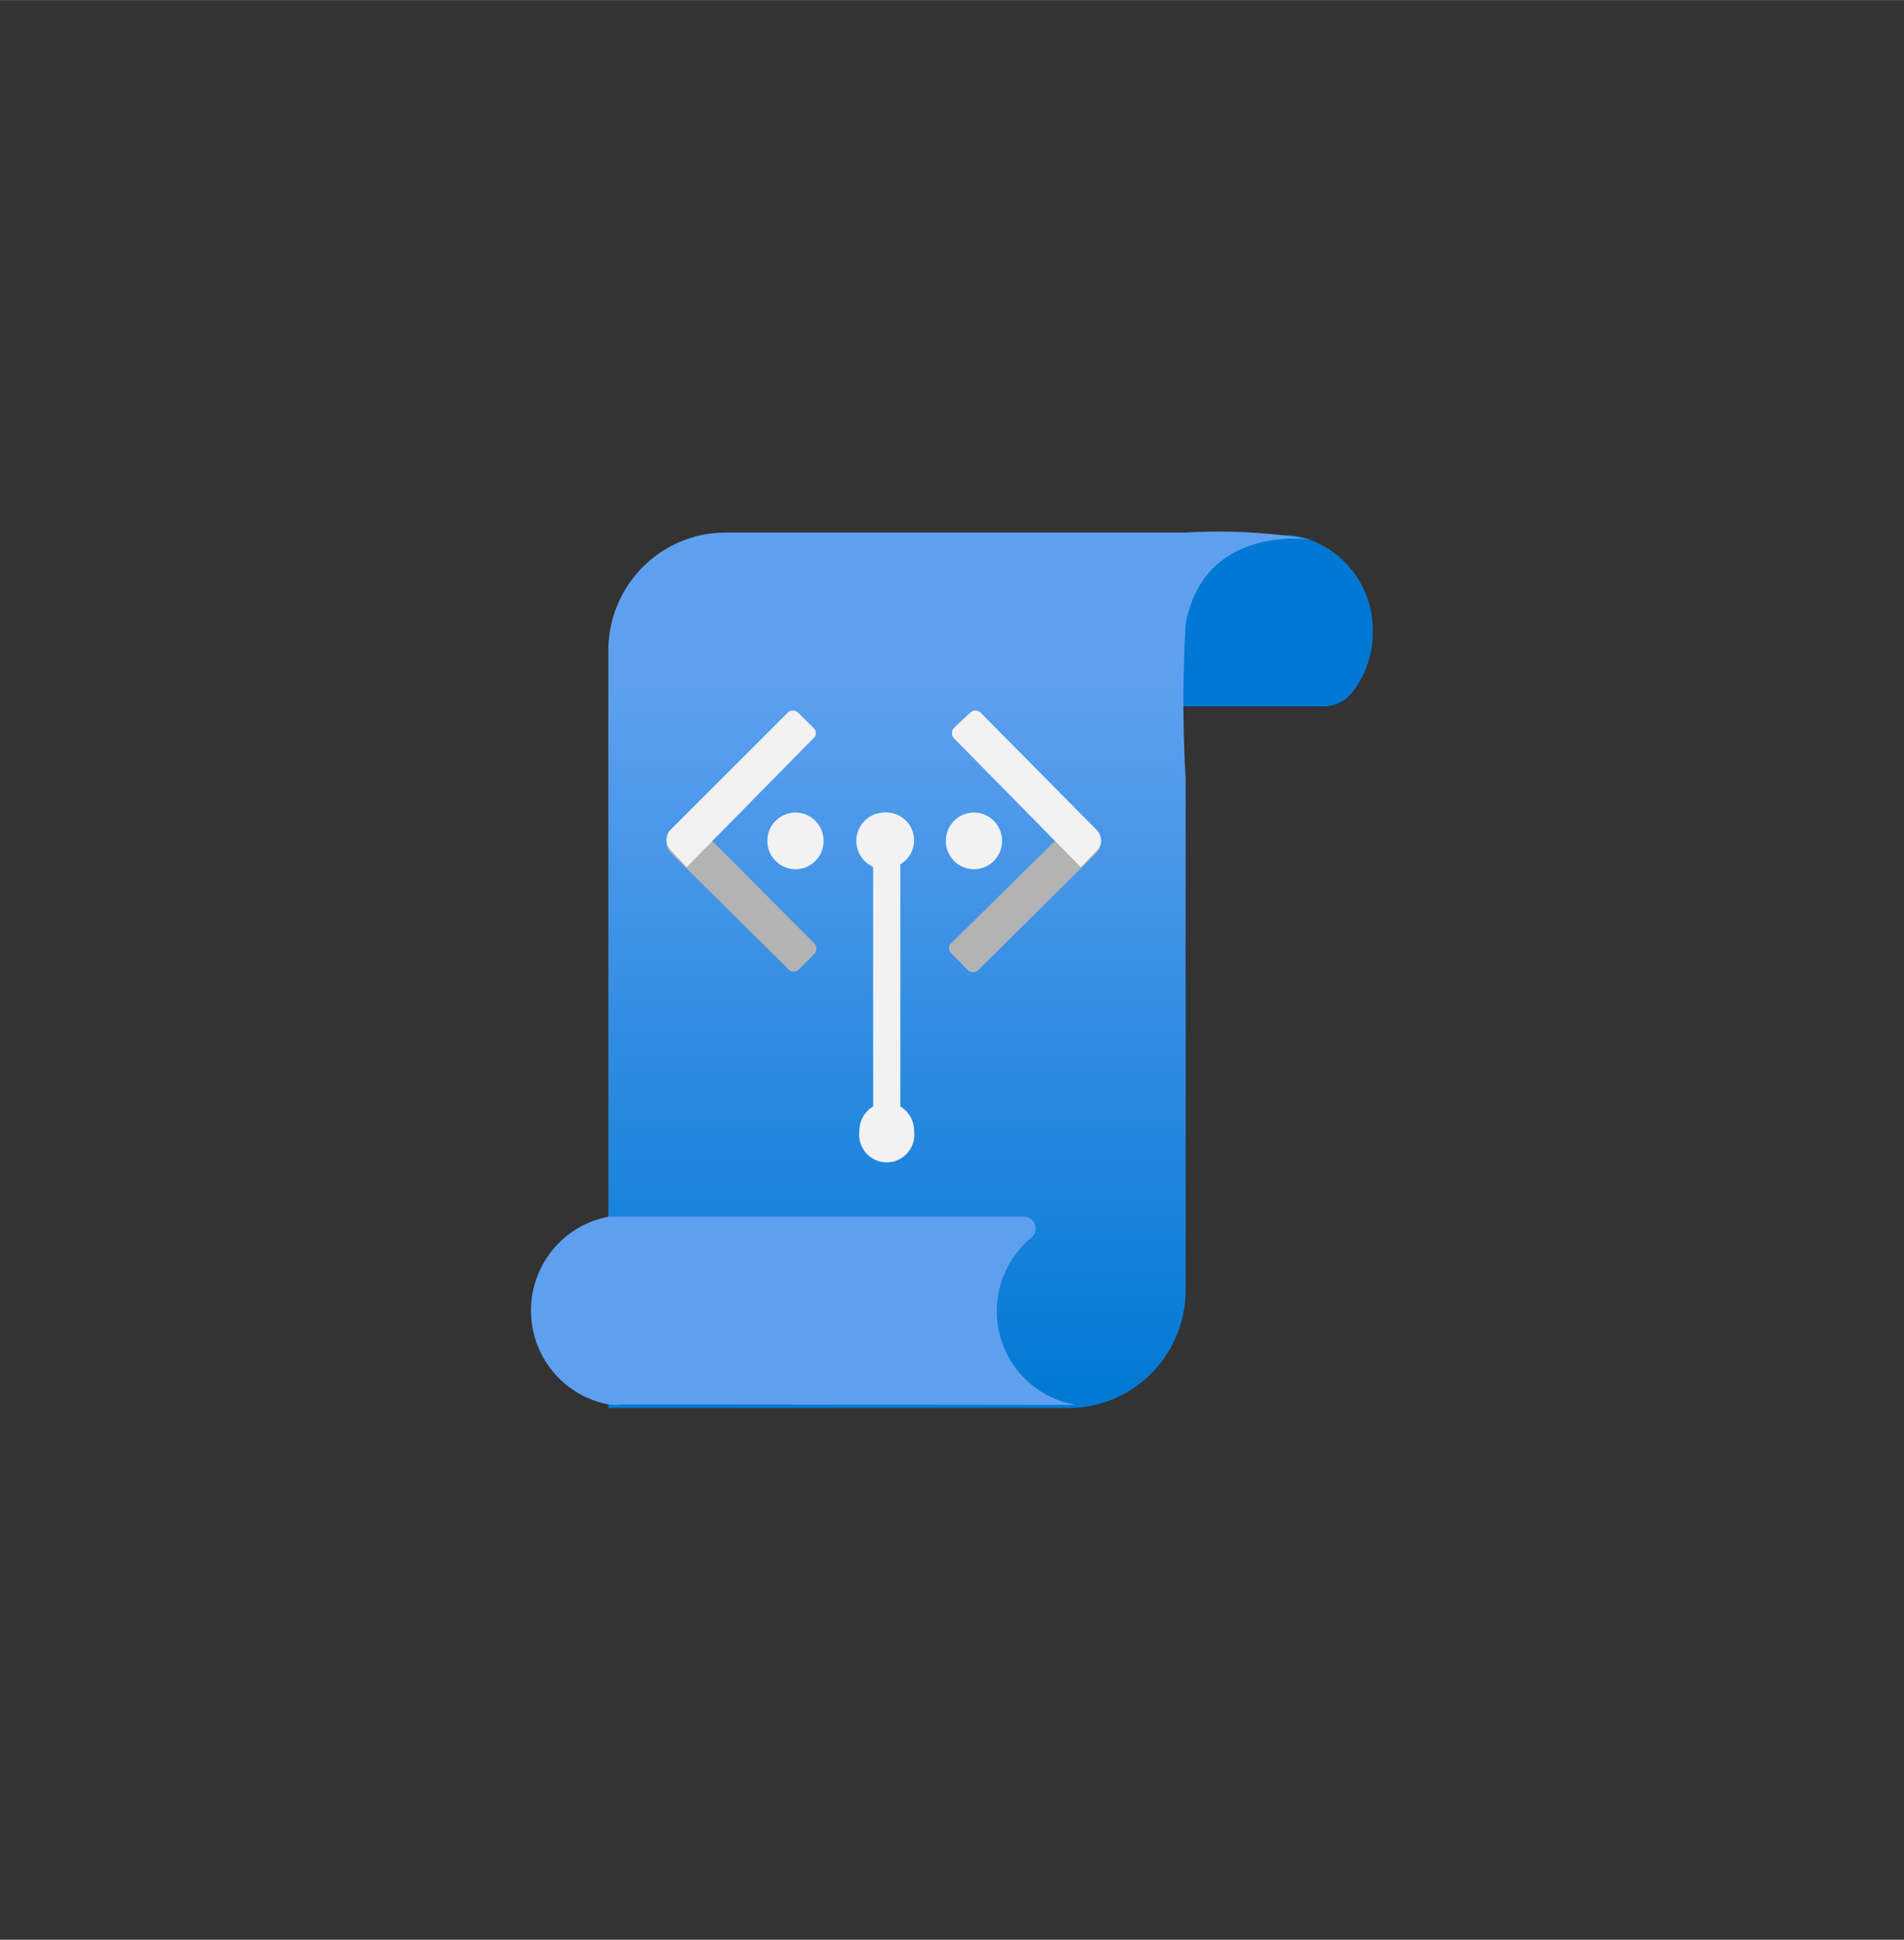 <?xml version="1.0" encoding="UTF-8" standalone="no"?>
<!DOCTYPE svg PUBLIC "-//W3C//DTD SVG 1.1//EN" "http://www.w3.org/Graphics/SVG/1.1/DTD/svg11.dtd">
<!-- Generated by Microsoft Visio, SVG Export Service Endpoint Policy.svg Page-1 -->
<svg xmlns="http://www.w3.org/2000/svg" xmlns:xlink="http://www.w3.org/1999/xlink" xmlns:ev="http://www.w3.org/2001/xml-events"
		width="1.692in" height="1.723in" viewBox="0 0 121.86 124.08" xml:space="preserve" color-interpolation-filters="sRGB"
		class="st6">
	<rect x="0" y="0" width="121.86" height="124.08" fill="#333333" stroke="none"/>
	<style type="text/css">
	<![CDATA[
		.st1 {fill:#0078d4;stroke:none;stroke-linecap:butt;stroke-width:34}
		.st2 {fill:url(#grad0-8);stroke:none;stroke-linecap:butt;stroke-width:34}
		.st3 {fill:#f2f2f2;stroke:none;stroke-linecap:butt;stroke-width:34}
		.st4 {fill:#5ea0ef;stroke:none;stroke-linecap:butt;stroke-width:34}
		.st5 {fill:#b3b3b3;stroke:none;stroke-linecap:butt;stroke-width:34}
		.st6 {fill:none;fill-rule:evenodd;font-size:12px;overflow:visible;stroke-linecap:square;stroke-miterlimit:3}
	]]>
	</style>

	<defs id="Patterns_And_Gradients">
		<linearGradient id="grad0-8" x1="0" y1="0" x2="1" y2="0" gradientTransform="rotate(-90 0.5 0.5)">
			<stop offset="0" stop-color="#0078d4" stop-opacity="1"/>
			<stop offset="0.82" stop-color="#5ea0ef" stop-opacity="1"/>
		</linearGradient>
	</defs>
	<g>
		<title>Page-1</title>
		<g id="group1546-1" transform="translate(34,-34.016)">
			<title>Service Endpoint Policy</title>
			<g id="group1547-2">
				<title>Icon-networking-85</title>
				<g id="shape1548-3" transform="translate(40.899,-44.886)">
					<title>Sheet.1548</title>
					<path d="M0.23 120.78 A7.559 7.618 0 0 1 7.76 113.13 A6.087 6.134 0 0 1 12.96 119.33 A6.087 6.134
								 0 0 1 11.62 123.22 A2.323 2.342 0 0 1 9.82 124.08 L0 124.08 L0.23 120.78 Z" class="st1"/>
				</g>
				<g id="shape1549-5" transform="translate(4.935,0)">
					<title>Sheet.1549</title>
					<path d="M36.88 68.08 L7.43 68.08 A7.494 7.552 -180 0 0 -0 75.63 L0 124.08 L29.45 124.08 A7.494 7.552
								 -180 0 0 36.95 116.53 L36.95 83.84 A84.298 84.957 0 0 1 36.95 73.95 C38.12 67.39 45.16 68.54 45.16
								 68.54 A36.422 36.707 -180 0 0 36.88 68.08 Z" class="st2"/>
				</g>
				<g id="shape1550-9" transform="translate(21.003,-15.721)">
					<title>Sheet.1550</title>
					<path d="M2.62 120.51 L2.62 105.01 A1.734 1.748 -180 0 0 3.5 103.49 A1.767 1.781 -180 0 0 1.73 101.71
								 A1.767 1.781 -180 0 0 0.88 105.01 L0.88 120.51 A1.8 1.814 -180 0 0 -0 122.06 A1.767
								 1.781 -180 1 0 3.5 122.06 A1.8 1.814 -180 0 0 2.62 120.51 Z" class="st3"/>
				</g>
				<g id="shape1551-11" transform="translate(2.67786E-13,-0.198)">
					<title>Sheet.1551</title>
					<path d="M34.91 124.08 A6.021 6.068 0 0 1 32 113.39 a0.753 0.759 -180 0 0 -0.491 -1.352 L4.97
								 112.04 A6.054 6.101 -180 0 0 4.97 124.05 A4.451 4.485 -180 0 0 5.92 124.05 L34.91 124.08 Z"
							class="st4"/>
				</g>
				<g id="shape1552-13" transform="translate(26.534,-34.464)">
					<title>Sheet.1552</title>
					<ellipse cx="1.8" cy="122.266" rx="1.8" ry="1.814" class="st3"/>
				</g>
				<g id="shape1553-15" transform="translate(20.807,-34.464)">
					<title>Sheet.1553</title>
					<ellipse cx="1.8" cy="122.266" rx="1.8" ry="1.814" class="st3"/>
				</g>
				<g id="shape1554-17" transform="translate(15.113,-34.464)">
					<title>Sheet.1554</title>
					<ellipse cx="1.8" cy="122.266" rx="1.8" ry="1.814" class="st3"/>
				</g>
				<g id="shape1555-19" transform="translate(8.653,-27.913)">
					<title>Sheet.1555</title>
					<path d="M8.42 123.99 L9.47 122.94 a0.491 0.495 -180 0 0 7.10543E-15 -0.66 L1.32 114.1 L0.28 115.15
								 a0.916 0.923 -180 0 0 -9.65894E-15 1.319 L7.87 123.99 a0.491 0.495 -180 0 0 0.556
								 1.42109E-14 Z" class="st5"/>
				</g>
				<g id="shape1556-21" transform="translate(8.653,-34.596)">
					<title>Sheet.1556</title>
					<path d="M9.41 115.17 L8.42 114.19 a0.491 0.495 -180 0 0 -0.654 0 L0.28 121.67 a0.916 0.923 -180
								 0 0 -8.88178E-15 1.319 L1.29 124.08 L9.41 115.83 a0.425 0.429 -180 0 0 -7.10543E-15 -0.66
								 Z" class="st3"/>
				</g>
				<g id="shape1557-23" transform="translate(26.74,-27.874)">
					<title>Sheet.1557</title>
					<path d="M1.2 123.95 L0.15 122.87 a0.425 0.429 0 0 1 -4.60743E-15 -0.66 L8.43 114.06 L9.45 115.11 a0.916
								 0.923 0 0 1 1.77636E-15 1.319 L1.86 123.95 a0.491 0.495 0 0 1 -0.654 0 Z"
							class="st5"/>
				</g>
				<g id="shape1558-25" transform="translate(26.932,-34.596)">
					<title>Sheet.1558</title>
					<path d="M0.12 115.17 L1.17 114.19 a0.491 0.495 0 0 1 0.654 0 L9.26 121.7 a0.916 0.923 0 0 1 0
								 1.319 L8.24 124.08 L0.12 115.83 a0.491 0.495 0 0 1 -4.55191E-15 -0.66 Z" class="st3"/>
				</g>
			</g>
		</g>
	</g>
</svg>
